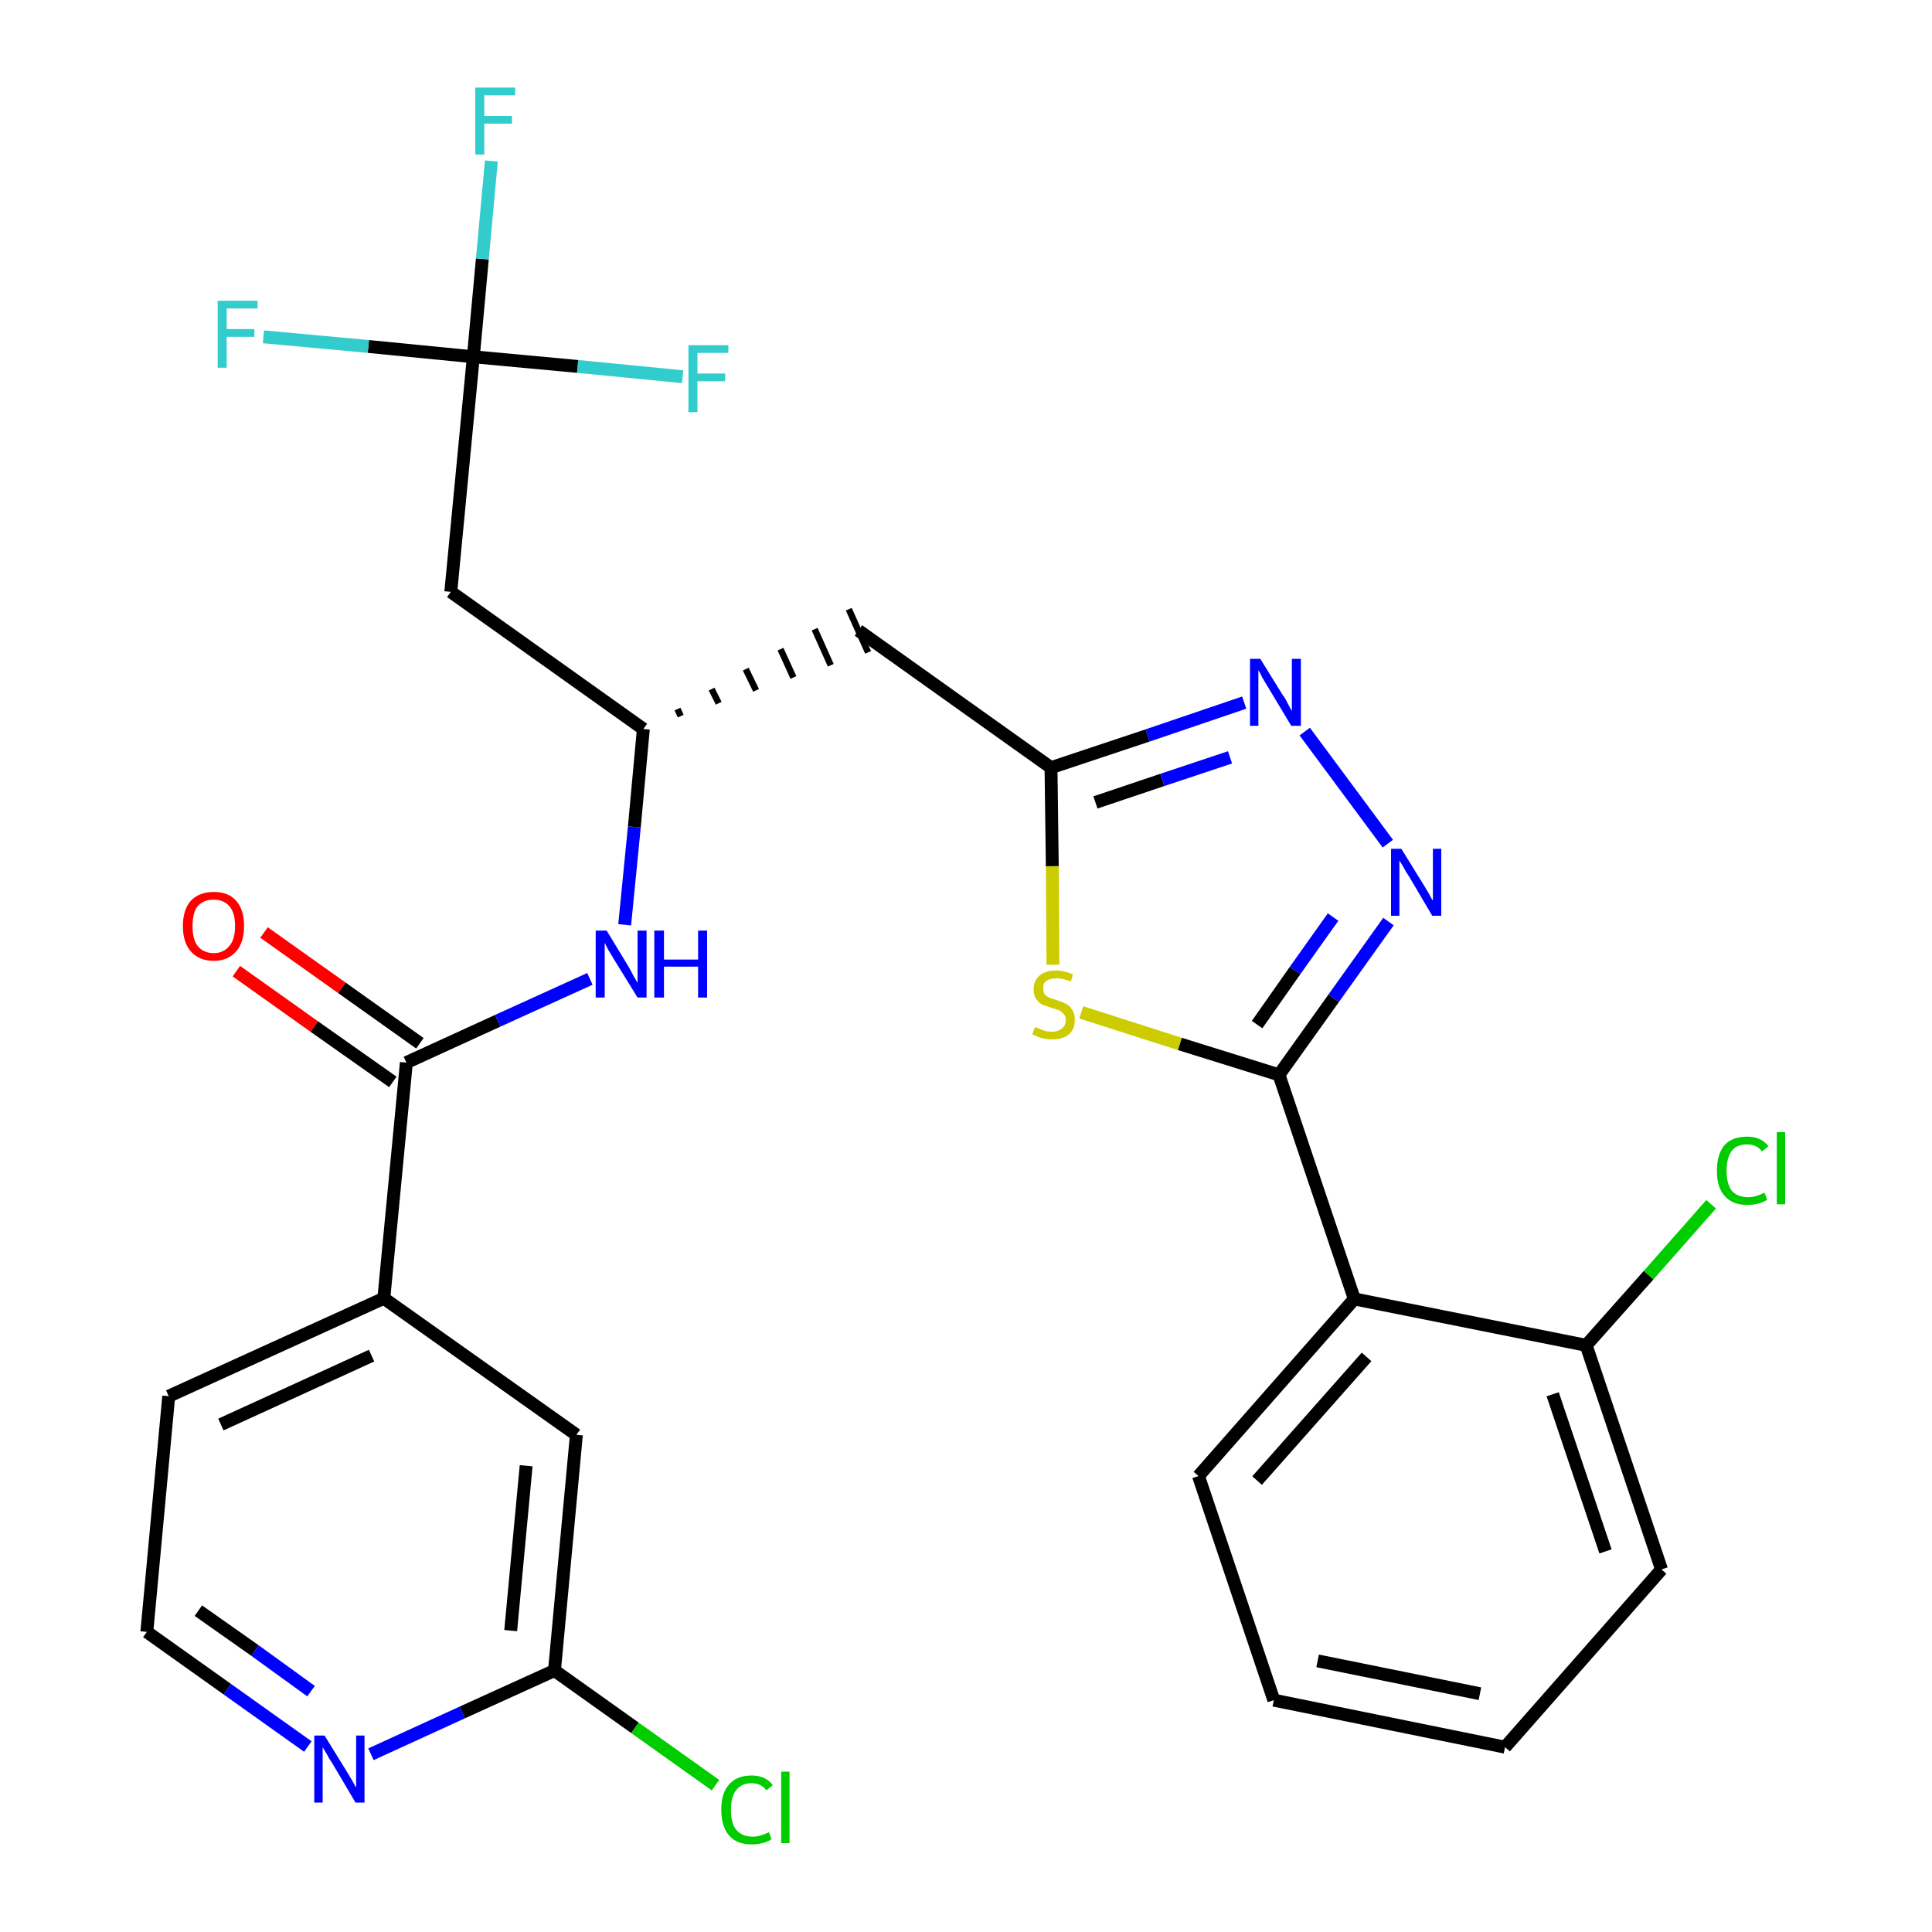 <?xml version='1.0' encoding='iso-8859-1'?>
<svg version='1.1' baseProfile='full'
              xmlns='http://www.w3.org/2000/svg'
                      xmlns:rdkit='http://www.rdkit.org/xml'
                      xmlns:xlink='http://www.w3.org/1999/xlink'
                  xml:space='preserve'
width='300px' height='300px' viewBox='0 0 300 300'>
<!-- END OF HEADER -->
<path class='bond-0 atom-0 atom-1' d='M 36.7,150.8 L 48.8,159.4' style='fill:none;fill-rule:evenodd;stroke:#FF0000;stroke-width:2.0px;stroke-linecap:butt;stroke-linejoin:miter;stroke-opacity:1' />
<path class='bond-0 atom-0 atom-1' d='M 48.8,159.4 L 61.0,168.0' style='fill:none;fill-rule:evenodd;stroke:#000000;stroke-width:2.0px;stroke-linecap:butt;stroke-linejoin:miter;stroke-opacity:1' />
<path class='bond-0 atom-0 atom-1' d='M 41.0,144.8 L 53.1,153.4' style='fill:none;fill-rule:evenodd;stroke:#FF0000;stroke-width:2.0px;stroke-linecap:butt;stroke-linejoin:miter;stroke-opacity:1' />
<path class='bond-0 atom-0 atom-1' d='M 53.1,153.4 L 65.2,162.0' style='fill:none;fill-rule:evenodd;stroke:#000000;stroke-width:2.0px;stroke-linecap:butt;stroke-linejoin:miter;stroke-opacity:1' />
<path class='bond-1 atom-1 atom-2' d='M 63.1,165.0 L 77.3,158.5' style='fill:none;fill-rule:evenodd;stroke:#000000;stroke-width:2.0px;stroke-linecap:butt;stroke-linejoin:miter;stroke-opacity:1' />
<path class='bond-1 atom-1 atom-2' d='M 77.3,158.5 L 91.6,152.0' style='fill:none;fill-rule:evenodd;stroke:#0000FF;stroke-width:2.0px;stroke-linecap:butt;stroke-linejoin:miter;stroke-opacity:1' />
<path class='bond-21 atom-1 atom-22' d='M 63.1,165.0 L 59.6,201.6' style='fill:none;fill-rule:evenodd;stroke:#000000;stroke-width:2.0px;stroke-linecap:butt;stroke-linejoin:miter;stroke-opacity:1' />
<path class='bond-2 atom-2 atom-3' d='M 97.0,143.6 L 98.5,128.4' style='fill:none;fill-rule:evenodd;stroke:#0000FF;stroke-width:2.0px;stroke-linecap:butt;stroke-linejoin:miter;stroke-opacity:1' />
<path class='bond-2 atom-2 atom-3' d='M 98.5,128.4 L 99.9,113.2' style='fill:none;fill-rule:evenodd;stroke:#000000;stroke-width:2.0px;stroke-linecap:butt;stroke-linejoin:miter;stroke-opacity:1' />
<path class='bond-3 atom-3 atom-4' d='M 105.7,111.2 L 105.2,110.1' style='fill:none;fill-rule:evenodd;stroke:#000000;stroke-width:1.0px;stroke-linecap:butt;stroke-linejoin:miter;stroke-opacity:1' />
<path class='bond-3 atom-3 atom-4' d='M 111.6,109.2 L 110.5,107.0' style='fill:none;fill-rule:evenodd;stroke:#000000;stroke-width:1.0px;stroke-linecap:butt;stroke-linejoin:miter;stroke-opacity:1' />
<path class='bond-3 atom-3 atom-4' d='M 117.4,107.2 L 115.8,103.9' style='fill:none;fill-rule:evenodd;stroke:#000000;stroke-width:1.0px;stroke-linecap:butt;stroke-linejoin:miter;stroke-opacity:1' />
<path class='bond-3 atom-3 atom-4' d='M 123.2,105.2 L 121.2,100.8' style='fill:none;fill-rule:evenodd;stroke:#000000;stroke-width:1.0px;stroke-linecap:butt;stroke-linejoin:miter;stroke-opacity:1' />
<path class='bond-3 atom-3 atom-4' d='M 129.0,103.3 L 126.5,97.7' style='fill:none;fill-rule:evenodd;stroke:#000000;stroke-width:1.0px;stroke-linecap:butt;stroke-linejoin:miter;stroke-opacity:1' />
<path class='bond-3 atom-3 atom-4' d='M 134.8,101.3 L 131.8,94.6' style='fill:none;fill-rule:evenodd;stroke:#000000;stroke-width:1.0px;stroke-linecap:butt;stroke-linejoin:miter;stroke-opacity:1' />
<path class='bond-16 atom-3 atom-17' d='M 99.9,113.2 L 70.0,91.9' style='fill:none;fill-rule:evenodd;stroke:#000000;stroke-width:2.0px;stroke-linecap:butt;stroke-linejoin:miter;stroke-opacity:1' />
<path class='bond-4 atom-4 atom-5' d='M 133.3,97.9 L 163.2,119.2' style='fill:none;fill-rule:evenodd;stroke:#000000;stroke-width:2.0px;stroke-linecap:butt;stroke-linejoin:miter;stroke-opacity:1' />
<path class='bond-5 atom-5 atom-6' d='M 163.2,119.2 L 178.2,114.2' style='fill:none;fill-rule:evenodd;stroke:#000000;stroke-width:2.0px;stroke-linecap:butt;stroke-linejoin:miter;stroke-opacity:1' />
<path class='bond-5 atom-5 atom-6' d='M 178.2,114.2 L 193.2,109.1' style='fill:none;fill-rule:evenodd;stroke:#0000FF;stroke-width:2.0px;stroke-linecap:butt;stroke-linejoin:miter;stroke-opacity:1' />
<path class='bond-5 atom-5 atom-6' d='M 170.1,124.6 L 180.5,121.1' style='fill:none;fill-rule:evenodd;stroke:#000000;stroke-width:2.0px;stroke-linecap:butt;stroke-linejoin:miter;stroke-opacity:1' />
<path class='bond-5 atom-5 atom-6' d='M 180.5,121.1 L 191.0,117.6' style='fill:none;fill-rule:evenodd;stroke:#0000FF;stroke-width:2.0px;stroke-linecap:butt;stroke-linejoin:miter;stroke-opacity:1' />
<path class='bond-28 atom-16 atom-5' d='M 163.5,149.8 L 163.4,134.5' style='fill:none;fill-rule:evenodd;stroke:#CCCC00;stroke-width:2.0px;stroke-linecap:butt;stroke-linejoin:miter;stroke-opacity:1' />
<path class='bond-28 atom-16 atom-5' d='M 163.4,134.5 L 163.2,119.2' style='fill:none;fill-rule:evenodd;stroke:#000000;stroke-width:2.0px;stroke-linecap:butt;stroke-linejoin:miter;stroke-opacity:1' />
<path class='bond-6 atom-6 atom-7' d='M 202.6,113.6 L 215.5,131.0' style='fill:none;fill-rule:evenodd;stroke:#0000FF;stroke-width:2.0px;stroke-linecap:butt;stroke-linejoin:miter;stroke-opacity:1' />
<path class='bond-7 atom-7 atom-8' d='M 215.6,143.1 L 207.1,155.0' style='fill:none;fill-rule:evenodd;stroke:#0000FF;stroke-width:2.0px;stroke-linecap:butt;stroke-linejoin:miter;stroke-opacity:1' />
<path class='bond-7 atom-7 atom-8' d='M 207.1,155.0 L 198.6,166.9' style='fill:none;fill-rule:evenodd;stroke:#000000;stroke-width:2.0px;stroke-linecap:butt;stroke-linejoin:miter;stroke-opacity:1' />
<path class='bond-7 atom-7 atom-8' d='M 207.0,142.4 L 201.1,150.7' style='fill:none;fill-rule:evenodd;stroke:#0000FF;stroke-width:2.0px;stroke-linecap:butt;stroke-linejoin:miter;stroke-opacity:1' />
<path class='bond-7 atom-7 atom-8' d='M 201.1,150.7 L 195.2,159.1' style='fill:none;fill-rule:evenodd;stroke:#000000;stroke-width:2.0px;stroke-linecap:butt;stroke-linejoin:miter;stroke-opacity:1' />
<path class='bond-8 atom-8 atom-9' d='M 198.6,166.9 L 210.3,201.7' style='fill:none;fill-rule:evenodd;stroke:#000000;stroke-width:2.0px;stroke-linecap:butt;stroke-linejoin:miter;stroke-opacity:1' />
<path class='bond-15 atom-8 atom-16' d='M 198.6,166.9 L 183.2,162.1' style='fill:none;fill-rule:evenodd;stroke:#000000;stroke-width:2.0px;stroke-linecap:butt;stroke-linejoin:miter;stroke-opacity:1' />
<path class='bond-15 atom-8 atom-16' d='M 183.2,162.1 L 167.9,157.2' style='fill:none;fill-rule:evenodd;stroke:#CCCC00;stroke-width:2.0px;stroke-linecap:butt;stroke-linejoin:miter;stroke-opacity:1' />
<path class='bond-9 atom-9 atom-10' d='M 210.3,201.7 L 186.1,229.2' style='fill:none;fill-rule:evenodd;stroke:#000000;stroke-width:2.0px;stroke-linecap:butt;stroke-linejoin:miter;stroke-opacity:1' />
<path class='bond-9 atom-9 atom-10' d='M 212.2,210.7 L 195.2,229.9' style='fill:none;fill-rule:evenodd;stroke:#000000;stroke-width:2.0px;stroke-linecap:butt;stroke-linejoin:miter;stroke-opacity:1' />
<path class='bond-30 atom-14 atom-9' d='M 246.3,208.9 L 210.3,201.7' style='fill:none;fill-rule:evenodd;stroke:#000000;stroke-width:2.0px;stroke-linecap:butt;stroke-linejoin:miter;stroke-opacity:1' />
<path class='bond-10 atom-10 atom-11' d='M 186.1,229.2 L 197.8,264.0' style='fill:none;fill-rule:evenodd;stroke:#000000;stroke-width:2.0px;stroke-linecap:butt;stroke-linejoin:miter;stroke-opacity:1' />
<path class='bond-11 atom-11 atom-12' d='M 197.8,264.0 L 233.7,271.3' style='fill:none;fill-rule:evenodd;stroke:#000000;stroke-width:2.0px;stroke-linecap:butt;stroke-linejoin:miter;stroke-opacity:1' />
<path class='bond-11 atom-11 atom-12' d='M 204.6,257.9 L 229.8,263.0' style='fill:none;fill-rule:evenodd;stroke:#000000;stroke-width:2.0px;stroke-linecap:butt;stroke-linejoin:miter;stroke-opacity:1' />
<path class='bond-12 atom-12 atom-13' d='M 233.7,271.3 L 258.0,243.7' style='fill:none;fill-rule:evenodd;stroke:#000000;stroke-width:2.0px;stroke-linecap:butt;stroke-linejoin:miter;stroke-opacity:1' />
<path class='bond-13 atom-13 atom-14' d='M 258.0,243.7 L 246.3,208.9' style='fill:none;fill-rule:evenodd;stroke:#000000;stroke-width:2.0px;stroke-linecap:butt;stroke-linejoin:miter;stroke-opacity:1' />
<path class='bond-13 atom-13 atom-14' d='M 249.3,240.9 L 241.1,216.5' style='fill:none;fill-rule:evenodd;stroke:#000000;stroke-width:2.0px;stroke-linecap:butt;stroke-linejoin:miter;stroke-opacity:1' />
<path class='bond-14 atom-14 atom-15' d='M 246.3,208.9 L 256.0,198.0' style='fill:none;fill-rule:evenodd;stroke:#000000;stroke-width:2.0px;stroke-linecap:butt;stroke-linejoin:miter;stroke-opacity:1' />
<path class='bond-14 atom-14 atom-15' d='M 256.0,198.0 L 265.7,187.0' style='fill:none;fill-rule:evenodd;stroke:#00CC00;stroke-width:2.0px;stroke-linecap:butt;stroke-linejoin:miter;stroke-opacity:1' />
<path class='bond-17 atom-17 atom-18' d='M 70.0,91.9 L 73.5,55.4' style='fill:none;fill-rule:evenodd;stroke:#000000;stroke-width:2.0px;stroke-linecap:butt;stroke-linejoin:miter;stroke-opacity:1' />
<path class='bond-18 atom-18 atom-19' d='M 73.5,55.4 L 74.9,40.2' style='fill:none;fill-rule:evenodd;stroke:#000000;stroke-width:2.0px;stroke-linecap:butt;stroke-linejoin:miter;stroke-opacity:1' />
<path class='bond-18 atom-18 atom-19' d='M 74.9,40.2 L 76.3,25.0' style='fill:none;fill-rule:evenodd;stroke:#33CCCC;stroke-width:2.0px;stroke-linecap:butt;stroke-linejoin:miter;stroke-opacity:1' />
<path class='bond-19 atom-18 atom-20' d='M 73.5,55.4 L 57.2,53.8' style='fill:none;fill-rule:evenodd;stroke:#000000;stroke-width:2.0px;stroke-linecap:butt;stroke-linejoin:miter;stroke-opacity:1' />
<path class='bond-19 atom-18 atom-20' d='M 57.2,53.8 L 40.9,52.3' style='fill:none;fill-rule:evenodd;stroke:#33CCCC;stroke-width:2.0px;stroke-linecap:butt;stroke-linejoin:miter;stroke-opacity:1' />
<path class='bond-20 atom-18 atom-21' d='M 73.5,55.4 L 89.7,56.9' style='fill:none;fill-rule:evenodd;stroke:#000000;stroke-width:2.0px;stroke-linecap:butt;stroke-linejoin:miter;stroke-opacity:1' />
<path class='bond-20 atom-18 atom-21' d='M 89.7,56.9 L 106.0,58.5' style='fill:none;fill-rule:evenodd;stroke:#33CCCC;stroke-width:2.0px;stroke-linecap:butt;stroke-linejoin:miter;stroke-opacity:1' />
<path class='bond-22 atom-22 atom-23' d='M 59.6,201.6 L 26.2,216.8' style='fill:none;fill-rule:evenodd;stroke:#000000;stroke-width:2.0px;stroke-linecap:butt;stroke-linejoin:miter;stroke-opacity:1' />
<path class='bond-22 atom-22 atom-23' d='M 57.7,210.5 L 34.3,221.2' style='fill:none;fill-rule:evenodd;stroke:#000000;stroke-width:2.0px;stroke-linecap:butt;stroke-linejoin:miter;stroke-opacity:1' />
<path class='bond-29 atom-28 atom-22' d='M 89.5,222.8 L 59.6,201.6' style='fill:none;fill-rule:evenodd;stroke:#000000;stroke-width:2.0px;stroke-linecap:butt;stroke-linejoin:miter;stroke-opacity:1' />
<path class='bond-23 atom-23 atom-24' d='M 26.2,216.8 L 22.8,253.4' style='fill:none;fill-rule:evenodd;stroke:#000000;stroke-width:2.0px;stroke-linecap:butt;stroke-linejoin:miter;stroke-opacity:1' />
<path class='bond-24 atom-24 atom-25' d='M 22.8,253.4 L 35.3,262.3' style='fill:none;fill-rule:evenodd;stroke:#000000;stroke-width:2.0px;stroke-linecap:butt;stroke-linejoin:miter;stroke-opacity:1' />
<path class='bond-24 atom-24 atom-25' d='M 35.3,262.3 L 47.8,271.2' style='fill:none;fill-rule:evenodd;stroke:#0000FF;stroke-width:2.0px;stroke-linecap:butt;stroke-linejoin:miter;stroke-opacity:1' />
<path class='bond-24 atom-24 atom-25' d='M 30.8,250.1 L 39.6,256.3' style='fill:none;fill-rule:evenodd;stroke:#000000;stroke-width:2.0px;stroke-linecap:butt;stroke-linejoin:miter;stroke-opacity:1' />
<path class='bond-24 atom-24 atom-25' d='M 39.6,256.3 L 48.3,262.6' style='fill:none;fill-rule:evenodd;stroke:#0000FF;stroke-width:2.0px;stroke-linecap:butt;stroke-linejoin:miter;stroke-opacity:1' />
<path class='bond-25 atom-25 atom-26' d='M 57.6,272.4 L 71.8,265.9' style='fill:none;fill-rule:evenodd;stroke:#0000FF;stroke-width:2.0px;stroke-linecap:butt;stroke-linejoin:miter;stroke-opacity:1' />
<path class='bond-25 atom-25 atom-26' d='M 71.8,265.9 L 86.1,259.4' style='fill:none;fill-rule:evenodd;stroke:#000000;stroke-width:2.0px;stroke-linecap:butt;stroke-linejoin:miter;stroke-opacity:1' />
<path class='bond-26 atom-26 atom-27' d='M 86.1,259.4 L 98.6,268.3' style='fill:none;fill-rule:evenodd;stroke:#000000;stroke-width:2.0px;stroke-linecap:butt;stroke-linejoin:miter;stroke-opacity:1' />
<path class='bond-26 atom-26 atom-27' d='M 98.6,268.3 L 111.1,277.2' style='fill:none;fill-rule:evenodd;stroke:#00CC00;stroke-width:2.0px;stroke-linecap:butt;stroke-linejoin:miter;stroke-opacity:1' />
<path class='bond-27 atom-26 atom-28' d='M 86.1,259.4 L 89.5,222.8' style='fill:none;fill-rule:evenodd;stroke:#000000;stroke-width:2.0px;stroke-linecap:butt;stroke-linejoin:miter;stroke-opacity:1' />
<path class='bond-27 atom-26 atom-28' d='M 79.3,253.2 L 81.7,227.6' style='fill:none;fill-rule:evenodd;stroke:#000000;stroke-width:2.0px;stroke-linecap:butt;stroke-linejoin:miter;stroke-opacity:1' />
<path  class='atom-0' d='M 28.4 143.8
Q 28.4 141.3, 29.6 139.9
Q 30.9 138.5, 33.2 138.5
Q 35.5 138.5, 36.7 139.9
Q 37.9 141.3, 37.9 143.8
Q 37.9 146.3, 36.7 147.7
Q 35.4 149.2, 33.2 149.2
Q 30.9 149.2, 29.6 147.7
Q 28.4 146.3, 28.4 143.8
M 33.2 148.0
Q 34.7 148.0, 35.6 146.9
Q 36.5 145.9, 36.5 143.8
Q 36.5 141.7, 35.6 140.7
Q 34.7 139.7, 33.2 139.7
Q 31.6 139.7, 30.7 140.7
Q 29.9 141.7, 29.9 143.8
Q 29.9 145.9, 30.7 146.9
Q 31.6 148.0, 33.2 148.0
' fill='#FF0000'/>
<path  class='atom-2' d='M 94.2 144.5
L 97.6 150.1
Q 97.9 150.6, 98.4 151.6
Q 99.0 152.6, 99.0 152.6
L 99.0 144.5
L 100.4 144.5
L 100.4 154.9
L 99.0 154.9
L 95.3 148.9
Q 94.9 148.2, 94.4 147.4
Q 94.0 146.6, 93.9 146.4
L 93.9 154.9
L 92.5 154.9
L 92.5 144.5
L 94.2 144.5
' fill='#0000FF'/>
<path  class='atom-2' d='M 101.6 144.5
L 103.1 144.5
L 103.1 149.0
L 108.4 149.0
L 108.4 144.5
L 109.8 144.5
L 109.8 154.9
L 108.4 154.9
L 108.4 150.1
L 103.1 150.1
L 103.1 154.9
L 101.6 154.9
L 101.6 144.5
' fill='#0000FF'/>
<path  class='atom-6' d='M 195.7 102.3
L 199.1 107.8
Q 199.5 108.3, 200.0 109.3
Q 200.5 110.3, 200.6 110.4
L 200.6 102.3
L 202.0 102.3
L 202.0 112.7
L 200.5 112.7
L 196.9 106.7
Q 196.5 106.0, 196.0 105.2
Q 195.6 104.3, 195.4 104.1
L 195.4 112.7
L 194.1 112.7
L 194.1 102.3
L 195.7 102.3
' fill='#0000FF'/>
<path  class='atom-7' d='M 217.6 131.8
L 221.0 137.3
Q 221.3 137.8, 221.9 138.8
Q 222.4 139.8, 222.5 139.8
L 222.5 131.8
L 223.8 131.8
L 223.8 142.2
L 222.4 142.2
L 218.8 136.1
Q 218.3 135.4, 217.9 134.6
Q 217.4 133.8, 217.3 133.6
L 217.3 142.2
L 216.0 142.2
L 216.0 131.8
L 217.6 131.8
' fill='#0000FF'/>
<path  class='atom-15' d='M 266.6 181.8
Q 266.6 179.2, 267.8 177.8
Q 269.0 176.5, 271.3 176.5
Q 273.5 176.5, 274.6 178.0
L 273.6 178.8
Q 272.8 177.7, 271.3 177.7
Q 269.7 177.7, 268.9 178.7
Q 268.1 179.8, 268.1 181.8
Q 268.1 183.8, 268.9 184.9
Q 269.8 185.9, 271.5 185.9
Q 272.6 185.9, 274.0 185.2
L 274.4 186.3
Q 273.8 186.7, 273.0 186.9
Q 272.2 187.1, 271.3 187.1
Q 269.0 187.1, 267.8 185.7
Q 266.6 184.4, 266.6 181.8
' fill='#00CC00'/>
<path  class='atom-15' d='M 275.9 175.8
L 277.2 175.8
L 277.2 187.0
L 275.9 187.0
L 275.9 175.8
' fill='#00CC00'/>
<path  class='atom-16' d='M 160.7 159.5
Q 160.8 159.5, 161.3 159.7
Q 161.7 159.9, 162.3 160.1
Q 162.8 160.2, 163.4 160.2
Q 164.3 160.2, 164.9 159.7
Q 165.5 159.2, 165.5 158.4
Q 165.5 157.8, 165.2 157.5
Q 164.9 157.1, 164.5 156.9
Q 164.0 156.7, 163.3 156.5
Q 162.4 156.2, 161.8 156.0
Q 161.3 155.7, 160.9 155.1
Q 160.5 154.6, 160.5 153.6
Q 160.5 152.3, 161.4 151.5
Q 162.3 150.7, 164.0 150.7
Q 165.2 150.7, 166.6 151.3
L 166.3 152.4
Q 165.0 151.9, 164.1 151.9
Q 163.1 151.9, 162.5 152.3
Q 161.9 152.7, 162.0 153.5
Q 162.0 154.0, 162.2 154.4
Q 162.5 154.7, 162.9 154.9
Q 163.4 155.1, 164.1 155.3
Q 165.0 155.6, 165.6 155.9
Q 166.1 156.2, 166.5 156.8
Q 166.9 157.4, 166.9 158.4
Q 166.9 159.8, 166.0 160.6
Q 165.0 161.4, 163.4 161.4
Q 162.5 161.4, 161.8 161.2
Q 161.1 161.0, 160.3 160.6
L 160.7 159.5
' fill='#CCCC00'/>
<path  class='atom-19' d='M 73.8 13.6
L 80.0 13.6
L 80.0 14.8
L 75.2 14.8
L 75.2 18.0
L 79.5 18.0
L 79.5 19.2
L 75.2 19.2
L 75.2 24.0
L 73.8 24.0
L 73.8 13.6
' fill='#33CCCC'/>
<path  class='atom-20' d='M 33.8 46.7
L 40.0 46.7
L 40.0 47.9
L 35.2 47.9
L 35.2 51.1
L 39.5 51.1
L 39.5 52.3
L 35.2 52.3
L 35.2 57.1
L 33.8 57.1
L 33.8 46.7
' fill='#33CCCC'/>
<path  class='atom-21' d='M 106.9 53.6
L 113.1 53.6
L 113.1 54.8
L 108.3 54.8
L 108.3 58.0
L 112.6 58.0
L 112.6 59.2
L 108.3 59.2
L 108.3 64.0
L 106.9 64.0
L 106.9 53.6
' fill='#33CCCC'/>
<path  class='atom-25' d='M 50.4 269.5
L 53.8 275.0
Q 54.1 275.5, 54.7 276.5
Q 55.2 277.5, 55.3 277.5
L 55.3 269.5
L 56.6 269.5
L 56.6 279.9
L 55.2 279.9
L 51.6 273.8
Q 51.1 273.1, 50.7 272.3
Q 50.2 271.5, 50.1 271.3
L 50.1 279.9
L 48.8 279.9
L 48.8 269.5
L 50.4 269.5
' fill='#0000FF'/>
<path  class='atom-27' d='M 112.0 281.0
Q 112.0 278.4, 113.2 277.1
Q 114.4 275.7, 116.7 275.7
Q 118.9 275.7, 120.0 277.2
L 119.0 278.0
Q 118.2 276.9, 116.7 276.9
Q 115.1 276.9, 114.3 278.0
Q 113.5 279.0, 113.5 281.0
Q 113.5 283.1, 114.3 284.1
Q 115.2 285.2, 116.9 285.2
Q 118.0 285.2, 119.4 284.5
L 119.8 285.6
Q 119.2 286.0, 118.4 286.2
Q 117.6 286.4, 116.7 286.4
Q 114.4 286.4, 113.2 285.0
Q 112.0 283.6, 112.0 281.0
' fill='#00CC00'/>
<path  class='atom-27' d='M 121.3 275.1
L 122.6 275.1
L 122.6 286.2
L 121.3 286.2
L 121.3 275.1
' fill='#00CC00'/>
</svg>
